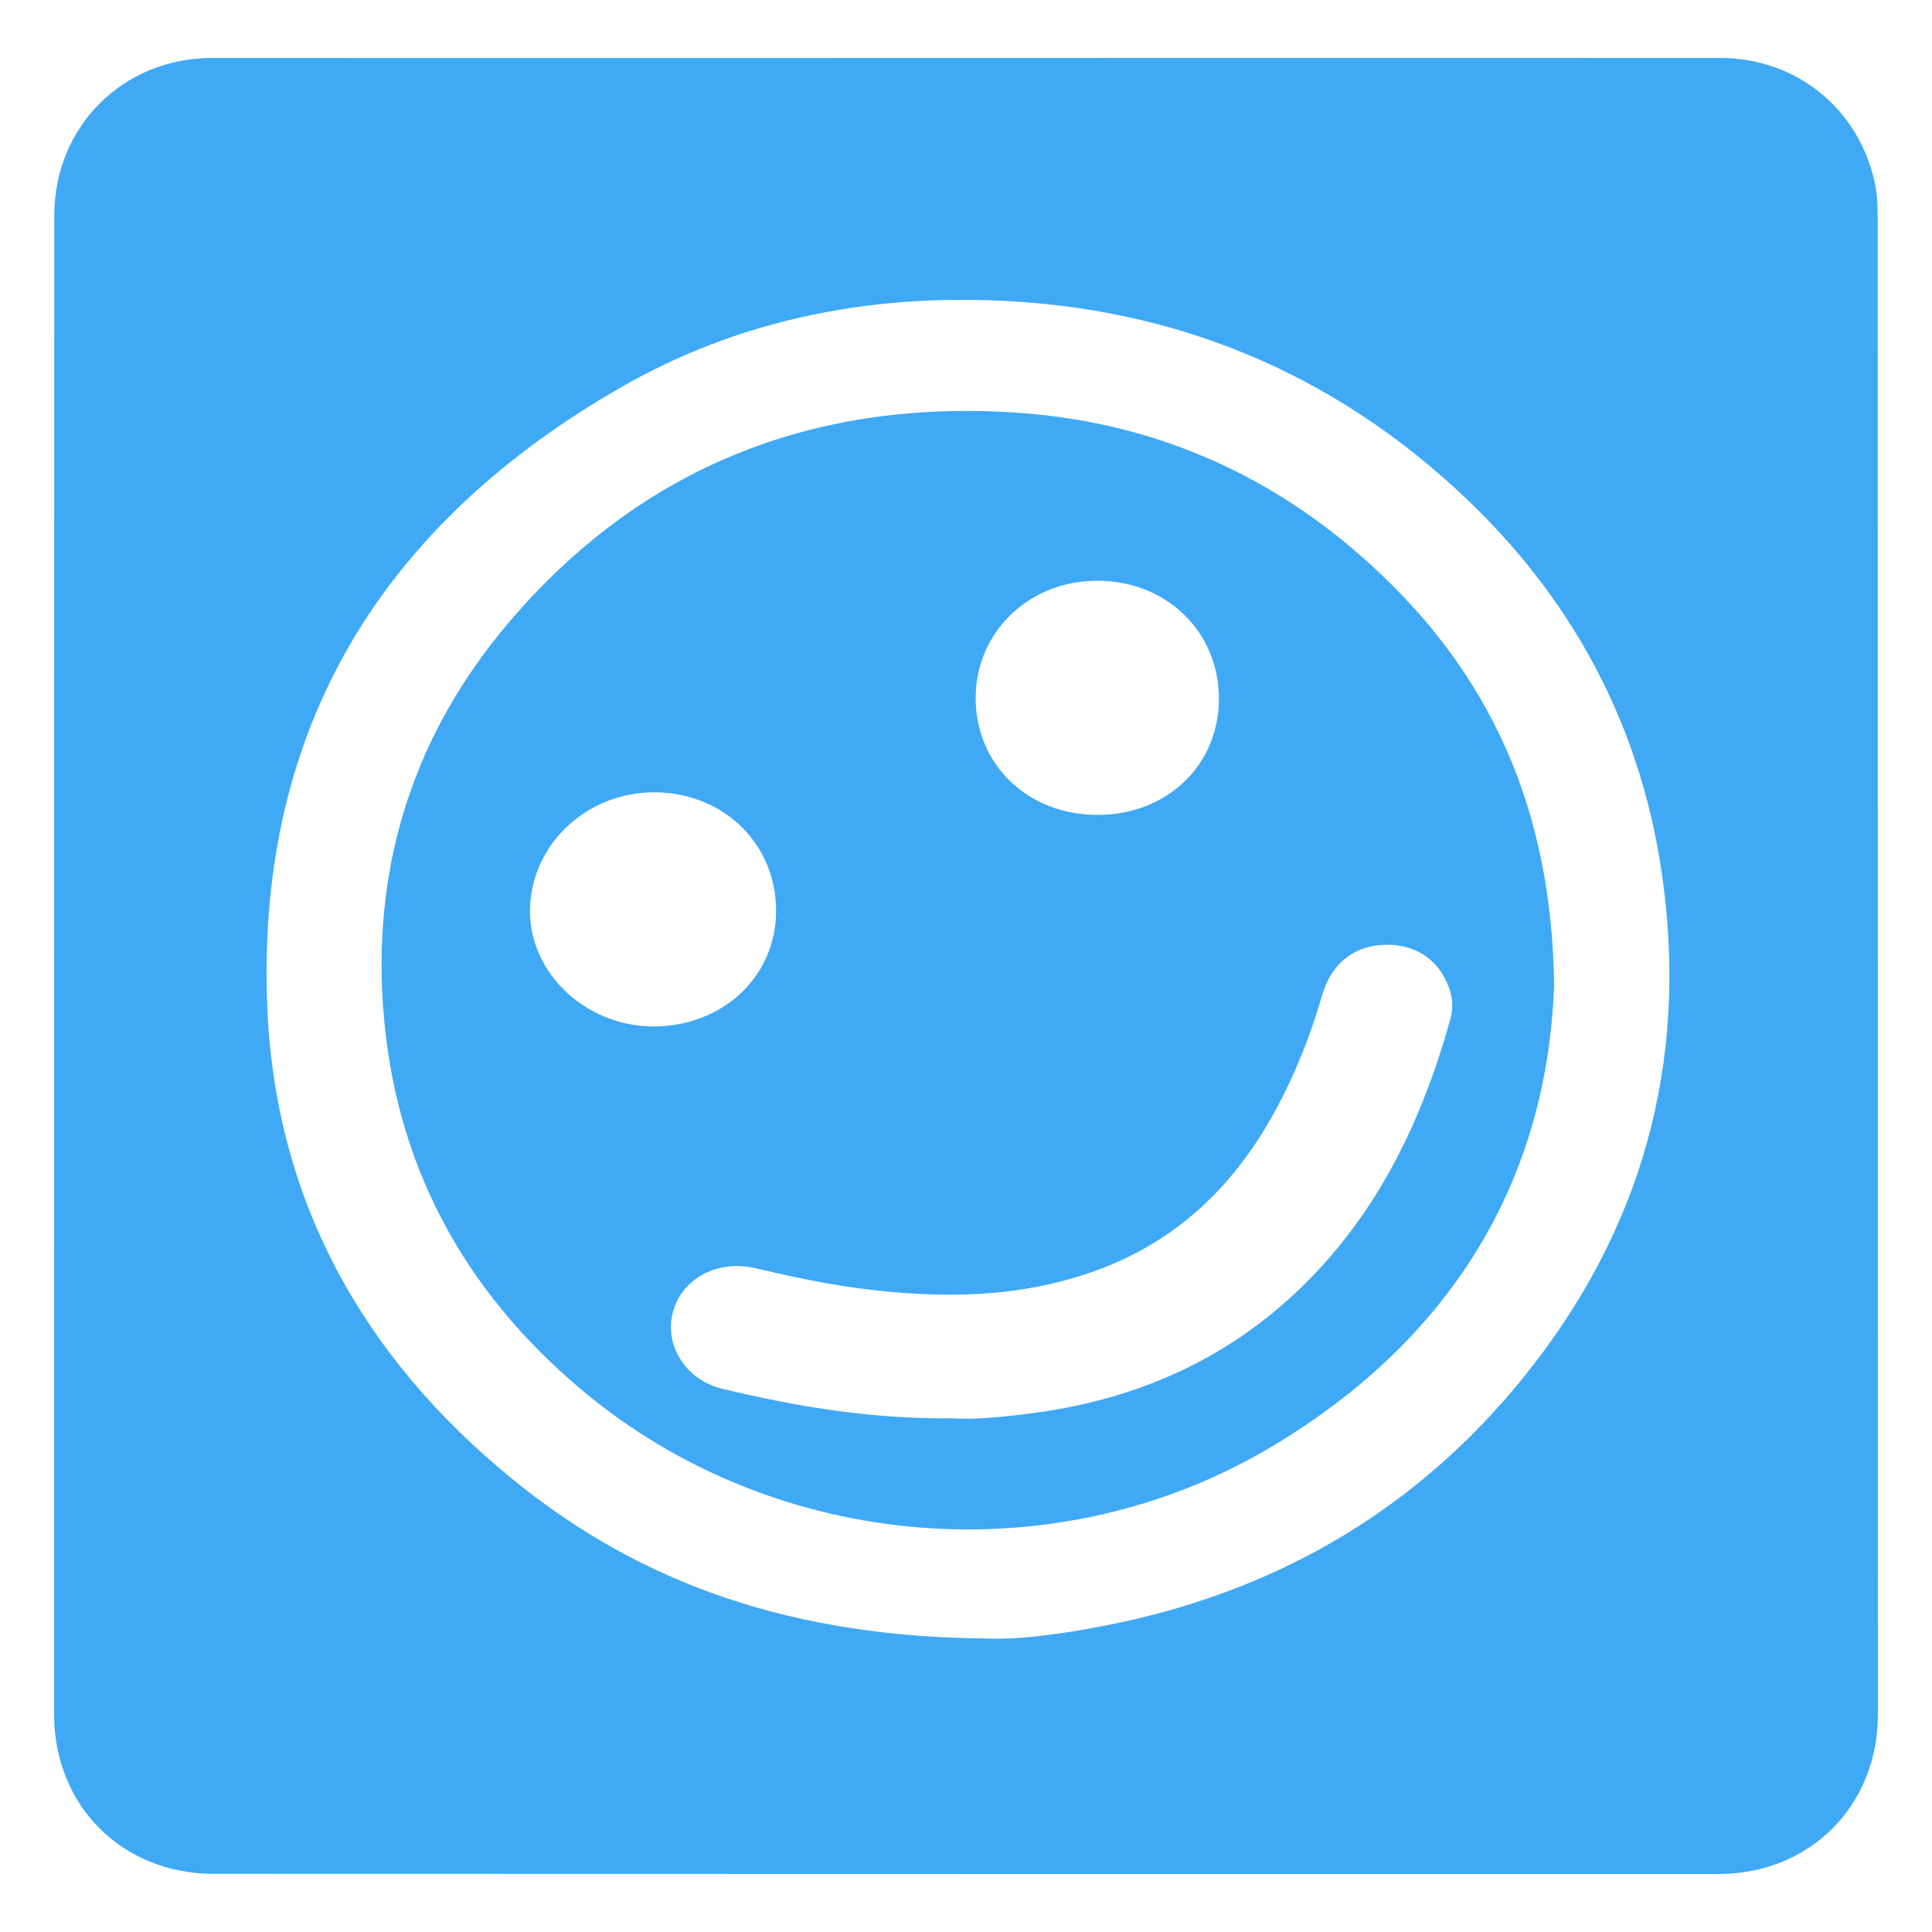 <?xml version="1.0" encoding="utf-8"?>
<!-- Generator: Adobe Illustrator 24.3.0, SVG Export Plug-In . SVG Version: 6.00 Build 0)  -->
<svg version="1.1" baseProfile="basic" id="Layer_1"
	 xmlns="http://www.w3.org/2000/svg" xmlns:xlink="http://www.w3.org/1999/xlink" x="0px" y="0px" viewBox="0 0 100 100"
	 xml:space="preserve">
<style type="text/css">
	.st0{fill:#3FA9F5;}
</style>
<g>
	<path class="st0" d="M50.01,3c13.01,0,26.02-0.01,39.03,0c3.98,0,7.23,2.68,8.02,6.56c0.11,0.56,0.13,1.14,0.13,1.71
		C97.2,37.1,97.2,62.92,97.2,88.74c0,4.74-3.53,8.26-8.27,8.26c-25.95,0-51.91,0-77.86-0.01c-4.75,0-8.27-3.52-8.27-8.27
		c0-25.85,0-51.7,0.01-77.56c0-4.61,3.55-8.16,8.17-8.16C23.99,3,37,3.01,50.01,3C50.01,3.01,50.01,3,50.01,3z M51.14,84.81
		c1.62,0.08,4.3-0.28,6.94-0.85c8.35-1.81,15.33-5.96,20.72-12.6c6.18-7.61,8.62-16.35,7.23-26.06c-1.18-8.26-5.08-15.1-11.34-20.59
		c-7.18-6.3-15.66-9.24-25.12-9.19c-6.12,0.03-12.02,1.43-17.38,4.5c-12.35,7.07-18.91,17.59-18.36,31.99
		c0.38,10.07,4.94,18.22,12.67,24.53C33.32,82.12,41.25,84.74,51.14,84.81z"/>
	<path class="st0" d="M80.44,50.94c-0.34,10.15-5.3,18.36-14.57,23.91c-11.15,6.68-25.68,5.5-35.68-2.84
		c-6.23-5.2-9.82-11.84-10.37-20.02c-0.5-7.48,1.71-14.12,6.53-19.79c6.83-8.02,15.7-11.51,26.12-10.85
		c7.02,0.44,13.24,3.09,18.48,7.88C77.12,34.85,80.31,41.82,80.44,50.94z M49.22,73.41c1.13,0.08,2.54-0.05,3.95-0.23
		c5.46-0.67,10.27-2.72,14.25-6.61c3.92-3.83,6.17-8.56,7.63-13.74c0.14-0.5,0.17-0.99,0.02-1.49c-0.45-1.52-1.63-2.42-3.22-2.44
		c-1.67-0.02-2.93,0.91-3.42,2.62c-0.59,2.05-1.37,4.03-2.39,5.91c-2.08,3.85-5.03,6.75-9.19,8.29c-4.07,1.51-8.27,1.51-12.49,0.95
		c-1.77-0.24-3.52-0.62-5.27-1.03c-2.03-0.47-3.89,0.61-4.29,2.39c-0.38,1.69,0.74,3.42,2.61,3.86
		C41.19,72.79,45.01,73.45,49.22,73.41z M40.17,47.18c0.02-3.48-2.7-6.15-6.28-6.17c-3.52-0.02-6.41,2.71-6.46,6.08
		c-0.04,3.26,2.87,6.02,6.37,6.04C37.39,53.14,40.15,50.56,40.17,47.18z M56.83,42.18c3.58-0.01,6.26-2.58,6.26-6.01
		c0-3.48-2.71-6.11-6.3-6.11c-3.53,0-6.28,2.65-6.29,6.05C50.49,39.58,53.21,42.19,56.83,42.18z"/>
</g>
</svg>
